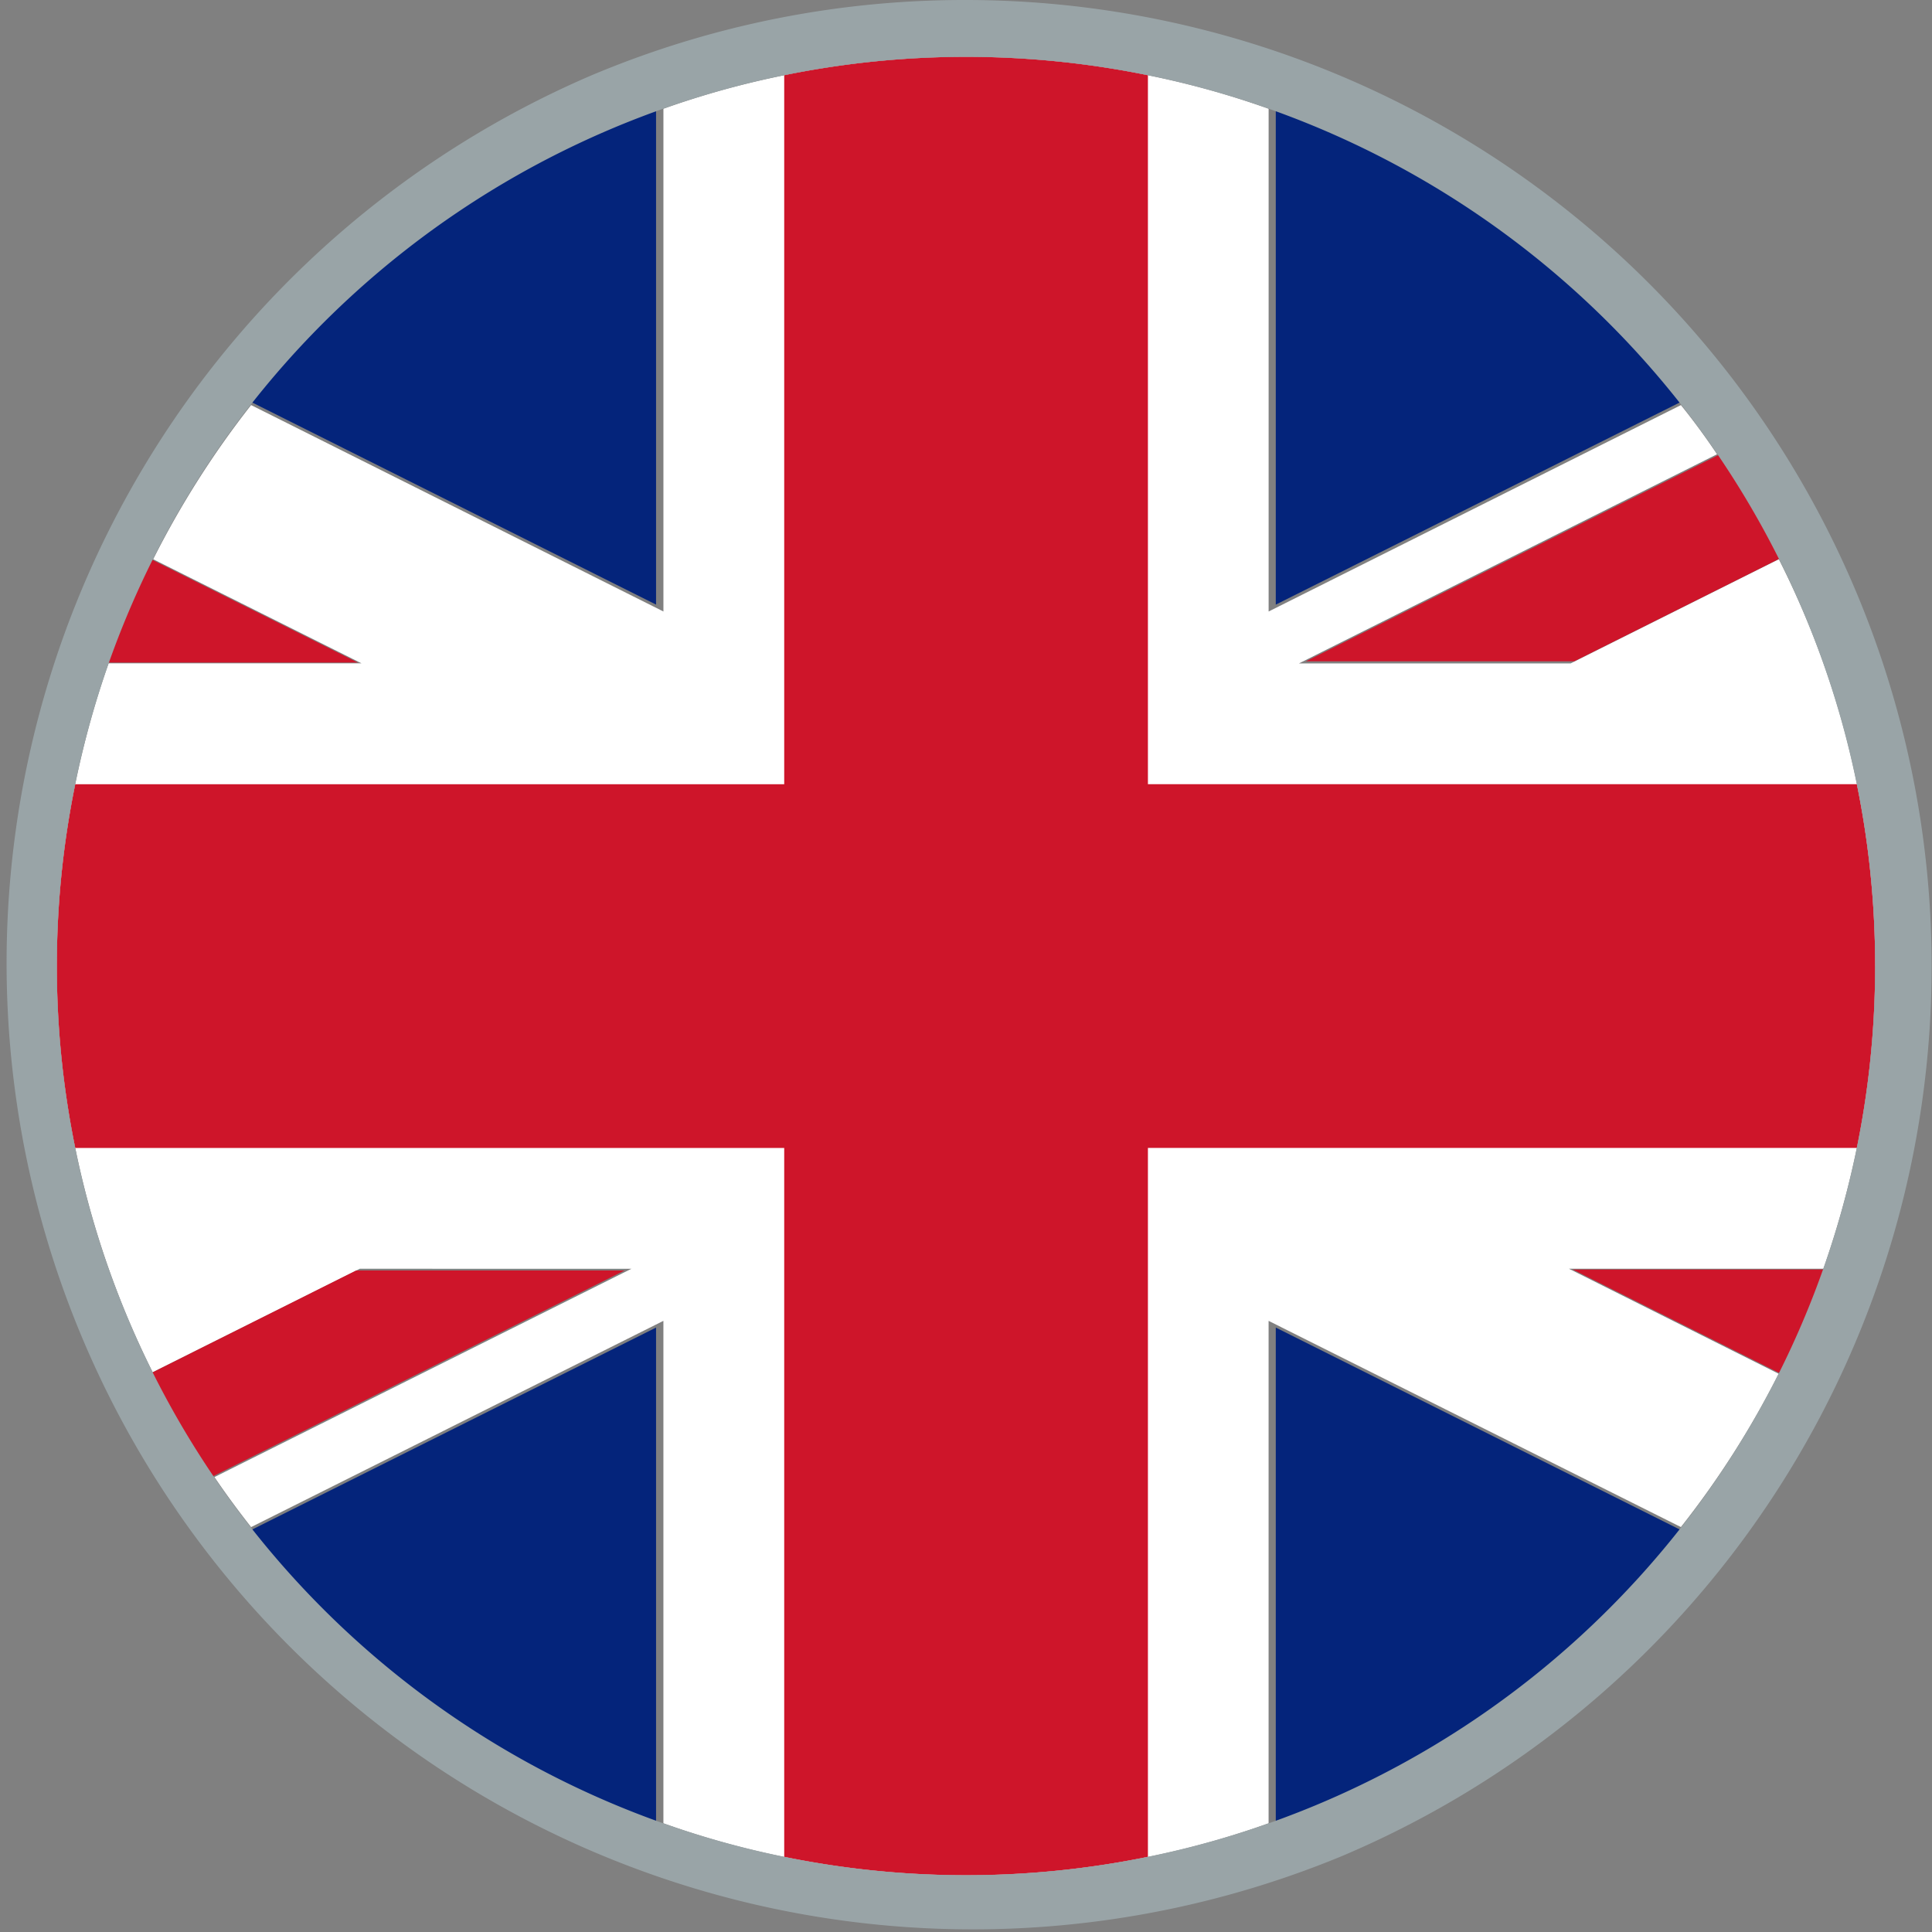 
<svg id="Uk_flag" xmlns="http://www.w3.org/2000/svg" width="86.113" height="86.113" viewBox="0 0 86.113 86.113">
  <rect x="0" y="0" width="86.113" height="86.113" fill="#808080" stroke="none"/>
  <g id="UK_flag-2" data-name="UK_flag" transform="translate(2.533 2.533)">
    <path id="Path_4305" data-name="Path 4305" d="M54.137.706v22.13L35.974,13.747A40.188,40.188,0,0,1,54.137.706" transform="translate(-27.428 1.58)" fill="#04247b"/>
    <path id="Path_4306" data-name="Path 4306" d="M60,13.747,41.835,22.836V.706A40.148,40.148,0,0,1,60,13.747" transform="translate(12.496 1.58)" fill="#04247b"/>
    <path id="Path_4307" data-name="Path 4307" d="M54.137,7.688V29.81A40.148,40.148,0,0,1,35.974,16.769Z" transform="translate(-27.428 48.951)" fill="#04247b"/>
    <path id="Path_4308" data-name="Path 4308" d="M60,16.769A40.148,40.148,0,0,1,41.835,29.81V7.688Z" transform="translate(12.496 48.951)" fill="#04247b"/>
    <path id="Path_4309" data-name="Path 4309" d="M115.9,40.938a40.524,40.524,0,0,1-.812,8.1,41.947,41.947,0,0,1-1.493,5.386H102.254l9.347,4.681a40.1,40.1,0,0,1-4.356,6.833L88.867,56.747V79.141a38.409,38.409,0,0,1-5.378,1.5,40.46,40.46,0,0,1-16.211,0,38.512,38.512,0,0,1-5.386-1.5V56.747L43.515,65.94c-.565-.72-1.114-1.462-1.633-2.229l18.587-9.286H48.359l-9.231,4.612a40.435,40.435,0,0,1-3.451-10,40.46,40.46,0,0,1,0-16.211,41.024,41.024,0,0,1,1.486-5.386H48.436L39.151,22.8a40.822,40.822,0,0,1,4.364-6.871l18.378,9.2V2.721a38.486,38.486,0,0,1,5.386-1.493,40.46,40.46,0,0,1,16.211,0,38.383,38.383,0,0,1,5.378,1.493V25.13l18.378-9.2c.565.7,1.107,1.439,1.609,2.19L90.221,27.443h12.11l9.278-4.643a39.494,39.494,0,0,1,3.482,10.028,40.486,40.486,0,0,1,.813,8.109" transform="translate(-34.856 -0.407)" fill="#fff"/>
    <path id="Path_4310" data-name="Path 4310" d="M46.292,7.888H35.154A39.371,39.371,0,0,1,37.111,3.3Z" transform="translate(-32.876 19.109)" fill="#ce152a"/>
    <path id="Path_4311" data-name="Path 4311" d="M54.765,7.387A40.555,40.555,0,0,1,52.8,12.012L43.566,7.387Z" transform="translate(23.997 46.664)" fill="#ce152a"/>
    <path id="Path_4312" data-name="Path 4312" d="M63.146,7.32l-9.173,4.587H42.01L60.425,2.7A39.417,39.417,0,0,1,63.146,7.32" transform="translate(13.658 15.037)" fill="#ce152a"/>
    <path id="Path_4313" data-name="Path 4313" d="M56.491,7.387,38.129,16.568a40.875,40.875,0,0,1-2.721-4.617l9.12-4.564Z" transform="translate(-31.188 46.709)" fill="#ce152a"/>
    <path id="Path_4314" data-name="Path 4314" d="M115.9,40.938a40.524,40.524,0,0,1-.812,8.1h-31.6v31.6a40.46,40.46,0,0,1-16.211,0V49.04h-31.6a40.46,40.46,0,0,1,0-16.211h31.6V1.227a40.46,40.46,0,0,1,16.211,0v31.6h31.6a40.486,40.486,0,0,1,.813,8.109" transform="translate(-34.856 -0.407)" fill="#ce152a"/>
  </g>
  <path id="Ellipse_6" data-name="Ellipse 6" d="M42.056,1.533A40.524,40.524,0,1,0,82.58,42.056,40.524,40.524,0,0,0,42.056,1.533m0-2.533a43.067,43.067,0,0,1,16.76,82.728A43.067,43.067,0,0,1,25.3,2.385,42.789,42.789,0,0,1,42.056-1Z" transform="translate(1 1)" fill="#99a4a7"/>
</svg>
